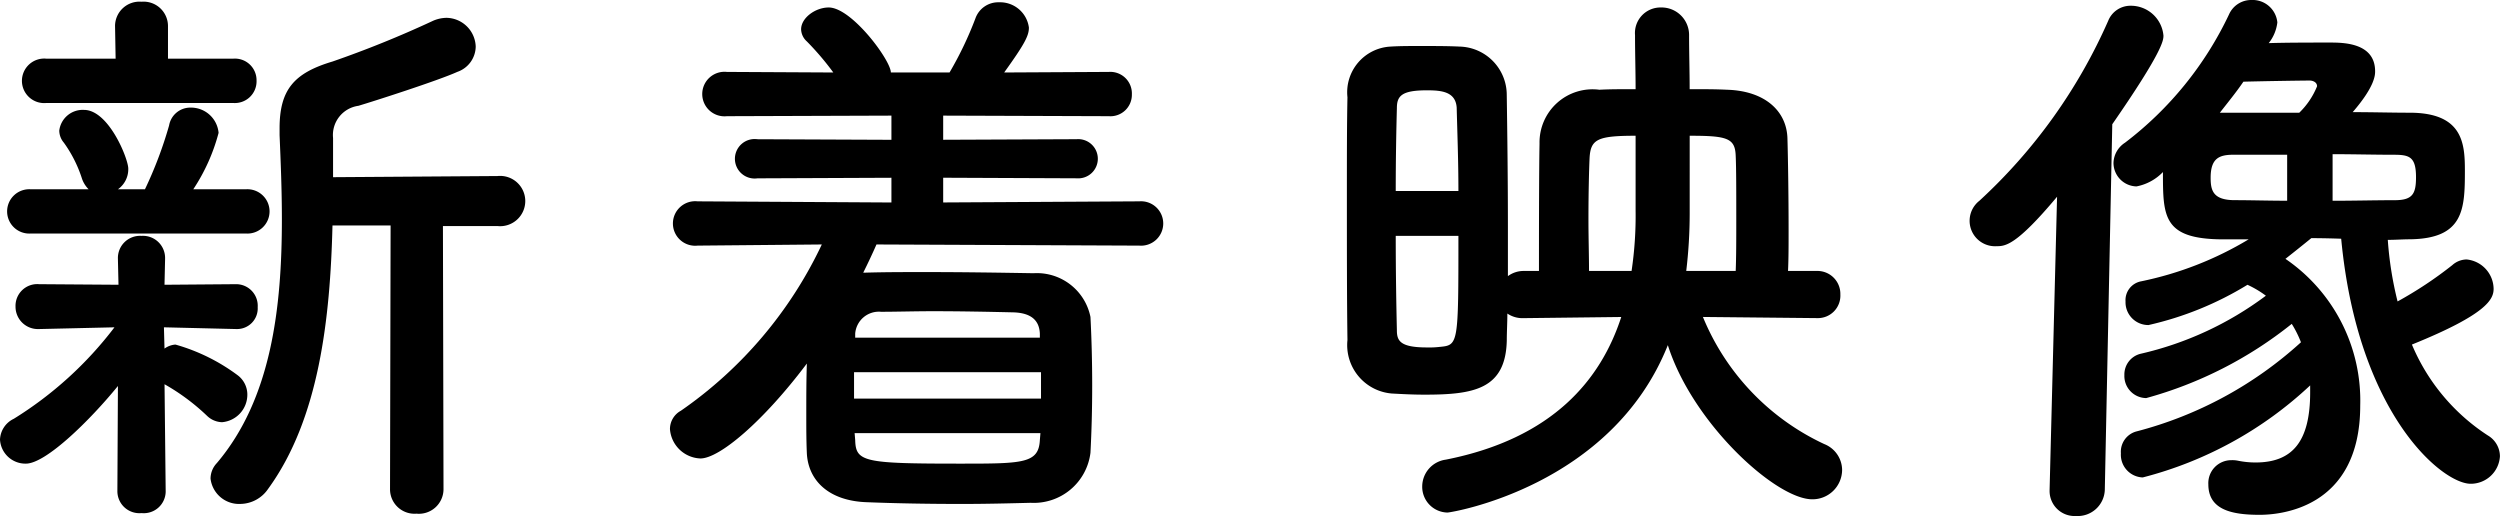 <svg id="レイヤー_1" data-name="レイヤー 1" xmlns="http://www.w3.org/2000/svg" width="78.251" height="16.151" viewBox="0 0 78.251 16.151">
  <g>
    <path d="M3.691,12.082C2.827,13.144,1.44,14.512.81,14.512A.797.797,0,0,1,0,13.756a.755.755,0,0,1,.432-.648A11.675,11.675,0,0,0,3.583,10.245l-2.341.054H1.224a.7.7,0,0,1-.738-.702.68.68,0,0,1,.738-.702h.018l2.467.018-.018-.792V8.103a.693.693,0,0,1,.738-.72.693.693,0,0,1,.738.72v.018l-.018.792L7.382,8.895h.018a.676.676,0,0,1,.666.72.646.646,0,0,1-.666.684H7.382l-2.251-.054.018.666a.667.667,0,0,1,.342-.126,5.972,5.972,0,0,1,1.963.972.757.757,0,0,1,.288.594.865.865,0,0,1-.792.864.702.702,0,0,1-.468-.198,6.682,6.682,0,0,0-1.332-.99l.036,3.367a.686.686,0,0,1-.756.666.689.689,0,0,1-.756-.684ZM.954,7.31a.694.694,0,1,1,0-1.386H2.773a.874.874,0,0,1-.216-.36,4.028,4.028,0,0,0-.558-1.098.59.59,0,0,1-.144-.378.739.739,0,0,1,.774-.648c.774,0,1.386,1.53,1.386,1.837a.769.769,0,0,1-.324.648h.846a12.691,12.691,0,0,0,.756-1.999.674.674,0,0,1,.666-.558A.868.868,0,0,1,6.842,4.159,5.925,5.925,0,0,1,6.05,5.924H7.706a.694.694,0,1,1,0,1.386ZM1.458,3.223a.697.697,0,1,1,0-1.386H3.619L3.601.81A.765.765,0,0,1,4.429.054.765.765,0,0,1,5.258.81V1.837H7.292a.676.676,0,0,1,.738.684.68.68,0,0,1-.738.702ZM12.226,7.058H10.407c-.072,2.899-.414,6.05-2.017,8.247a1.064,1.064,0,0,1-.864.468A.898.898,0,0,1,6.59,14.98a.71.71,0,0,1,.198-.486C8.499,12.478,8.823,9.615,8.823,6.86c0-.9-.036-1.782-.072-2.629V4.015c0-1.206.45-1.729,1.656-2.089A33.123,33.123,0,0,0,13.522.666a1.095,1.095,0,0,1,.45-.108.93.93,0,0,1,.918.9.851.851,0,0,1-.576.792c-.594.27-2.611.918-3.097,1.062a.923.923,0,0,0-.792,1.008V5.546l5.15-.036a.787.787,0,1,1,0,1.566H13.864l.018,8.246a.771.771,0,0,1-.846.756.766.766,0,0,1-.828-.756Z"/>
    <path d="M27.434,7.652c-.126.288-.27.594-.414.882h.072c.594-.018,1.26-.018,1.927-.018,1.098,0,2.251.018,3.331.036A1.711,1.711,0,0,1,34.132,9.921c.036.702.054,1.422.054,2.143s-.018,1.422-.054,2.107a1.786,1.786,0,0,1-1.873,1.567c-.684.018-1.422.036-2.161.036-1.026,0-2.053-.018-2.953-.054-1.206-.036-1.855-.684-1.891-1.548C25.237,13.774,25.237,13.396,25.237,13c0-.54,0-1.098.018-1.621-1.368,1.819-2.737,2.971-3.331,2.971a.993.993,0,0,1-.954-.918.654.654,0,0,1,.342-.576,13.145,13.145,0,0,0,4.411-5.204l-3.889.036a.697.697,0,1,1,0-1.386l6.068.036V5.564l-4.195.018a.618.618,0,1,1,0-1.224l4.195.018V3.619l-5.15.018a.697.697,0,1,1,0-1.386l3.331.018a8.713,8.713,0,0,0-.828-.972A.53.53,0,0,1,25.075.918c0-.36.45-.684.864-.684.72,0,1.945,1.656,1.945,2.035H29.721A11.113,11.113,0,0,0,30.531.576.756.756,0,0,1,31.269.072a.909.909,0,0,1,.936.792c0,.252-.126.504-.774,1.405l3.277-.018a.675.675,0,0,1,.72.702.671.671,0,0,1-.72.684l-5.186-.018v.756l4.177-.018a.614.614,0,1,1,0,1.224l-4.177-.018v.774L35.662,6.302a.695.695,0,1,1,0,1.386Zm5.15,3.997H26.732v.828H32.584Zm-.018,1.909H26.75l.018.216c.018.684.27.738,3.277.738,1.963,0,2.467,0,2.503-.738Zm-.018-3.115c-.018-.414-.27-.648-.828-.666-.774-.018-1.675-.036-2.503-.036-.594,0-1.17.018-1.639.018a.743.743,0,0,0-.81.684v.126h5.78Z"/>
    <path d="M56.867,9.957l-3.565-.036a7.555,7.555,0,0,0,3.799,3.979.88.88,0,0,1,.558.81.926.926,0,0,1-.936.918c-1.134,0-3.745-2.377-4.519-4.825-1.765,4.429-6.788,5.24-6.896,5.24a.806.806,0,0,1-.792-.828.851.851,0,0,1,.738-.828c3.367-.666,4.861-2.521,5.492-4.465l-3.061.036a.838.838,0,0,1-.504-.144c0,.288-.018.576-.018.846-.036,1.531-1.044,1.693-2.575,1.693-.36,0-.702-.018-1.026-.036a1.521,1.521,0,0,1-1.386-1.674c-.018-1.26-.018-2.935-.018-4.501,0-1.152,0-2.251.018-3.097A1.432,1.432,0,0,1,43.525,1.458c.288-.018.594-.018.918-.018.45,0,.882,0,1.242.018A1.514,1.514,0,0,1,47.162,2.971c.018,1.206.036,2.683.036,4.123V8.643a.827.827,0,0,1,.486-.162H48.17c0-3.529.018-3.889.018-3.997a1.66,1.66,0,0,1,1.873-1.675c.324-.018.72-.018,1.134-.018,0-.558-.018-1.116-.018-1.674V1.098a.799.799,0,0,1,.81-.864.862.862,0,0,1,.882.846c0,.594.018,1.152.018,1.711.414,0,.81,0,1.17.018,1.206.036,1.873.684,1.891,1.531.018.612.036,1.801.036,2.863,0,.468,0,.918-.018,1.278h.9a.718.718,0,0,1,.738.738.703.703,0,0,1-.72.738ZM45.649,5.978c0-.954-.036-1.873-.054-2.611-.036-.504-.486-.54-.936-.54-.792,0-.936.18-.936.558-.018.666-.036,1.603-.036,2.593ZM43.687,7.382c0,1.116.018,2.179.036,2.953,0,.324.09.54.936.54a2.805,2.805,0,0,0,.414-.018c.576-.054.576-.09.576-3.475Zm7.382,1.098a11.742,11.742,0,0,0,.126-1.891V4.249c-1.188,0-1.404.108-1.44.684-.018.378-.036,1.134-.036,1.927,0,.576.018,1.152.018,1.62Zm3.259,0c.018-.432.018-1.026.018-1.62,0-.81,0-1.62-.018-1.981-.018-.558-.27-.63-1.44-.63V6.68a15.099,15.099,0,0,1-.108,1.801Z"/>
    <path d="M64.153,15.341,64.387,6.158C63.108,7.688,62.766,7.706,62.496,7.706a.796.796,0,0,1-.54-1.422A16.873,16.873,0,0,0,65.989.648a.749.749,0,0,1,.702-.468,1.023,1.023,0,0,1,1.026.936c0,.144-.018.486-1.602,2.773L65.881,15.341a.849.849,0,0,1-.9.81.783.783,0,0,1-.828-.792ZM72.345,7.454q-.432.351-.81.648a5.372,5.372,0,0,1,2.341,4.591c0,3.277-2.593,3.421-3.151,3.421-.882,0-1.603-.162-1.603-.954a.718.718,0,0,1,.72-.756.874.874,0,0,1,.216.018,2.748,2.748,0,0,0,.54.054c1.152,0,1.711-.648,1.711-2.197v-.216a12.034,12.034,0,0,1-5.24,2.881.71.71,0,0,1-.684-.756.657.657,0,0,1,.486-.684A12.198,12.198,0,0,0,72.021,10.713a3.451,3.451,0,0,0-.288-.576,12.624,12.624,0,0,1-4.555,2.323.691.691,0,0,1-.684-.72.666.666,0,0,1,.504-.666,10.418,10.418,0,0,0,3.925-1.818,3.154,3.154,0,0,0-.576-.342,10.244,10.244,0,0,1-3.097,1.26.713.713,0,0,1-.72-.738.599.599,0,0,1,.486-.63,10.685,10.685,0,0,0,3.367-1.314h-.846c-1.836-.018-1.836-.72-1.836-2.107a1.556,1.556,0,0,1-.828.45.738.738,0,0,1-.72-.738.781.781,0,0,1,.36-.63A10.893,10.893,0,0,0,69.77.45.759.759,0,0,1,70.472,0a.778.778,0,0,1,.81.702,1.283,1.283,0,0,1-.27.648c.54-.018,1.386-.018,1.908-.018.414,0,1.422,0,1.422.9,0,.108,0,.468-.702,1.278.63,0,1.224.018,1.783.018,1.674,0,1.729.972,1.729,1.819,0,1.206-.036,2.125-1.729,2.143-.216,0-.432.018-.684.018a11.018,11.018,0,0,0,.306,1.927,12.253,12.253,0,0,0,1.71-1.134.689.689,0,0,1,.45-.18.936.936,0,0,1,.846.918c0,.324-.198.792-2.557,1.746a6.291,6.291,0,0,0,2.377,2.845.764.764,0,0,1,.378.648.913.913,0,0,1-.918.864c-.882,0-3.529-2.161-4.051-7.67-.522-.018-.882-.018-.882-.018Zm-.756-2.611H69.914c-.45,0-.72.108-.72.72,0,.396.072.702.756.702.504,0,1.062.018,1.639.018Zm.378-1.314a2.41,2.41,0,0,0,.558-.828c0-.126-.126-.18-.234-.18-.198,0-1.404.018-2.071.036-.234.342-.486.648-.738.972Zm1.044,2.755c.666,0,1.332-.018,1.945-.018.558,0,.666-.198.666-.72,0-.648-.216-.702-.702-.702-.612,0-1.26-.018-1.909-.018Z"/>
  </g>
</svg>

